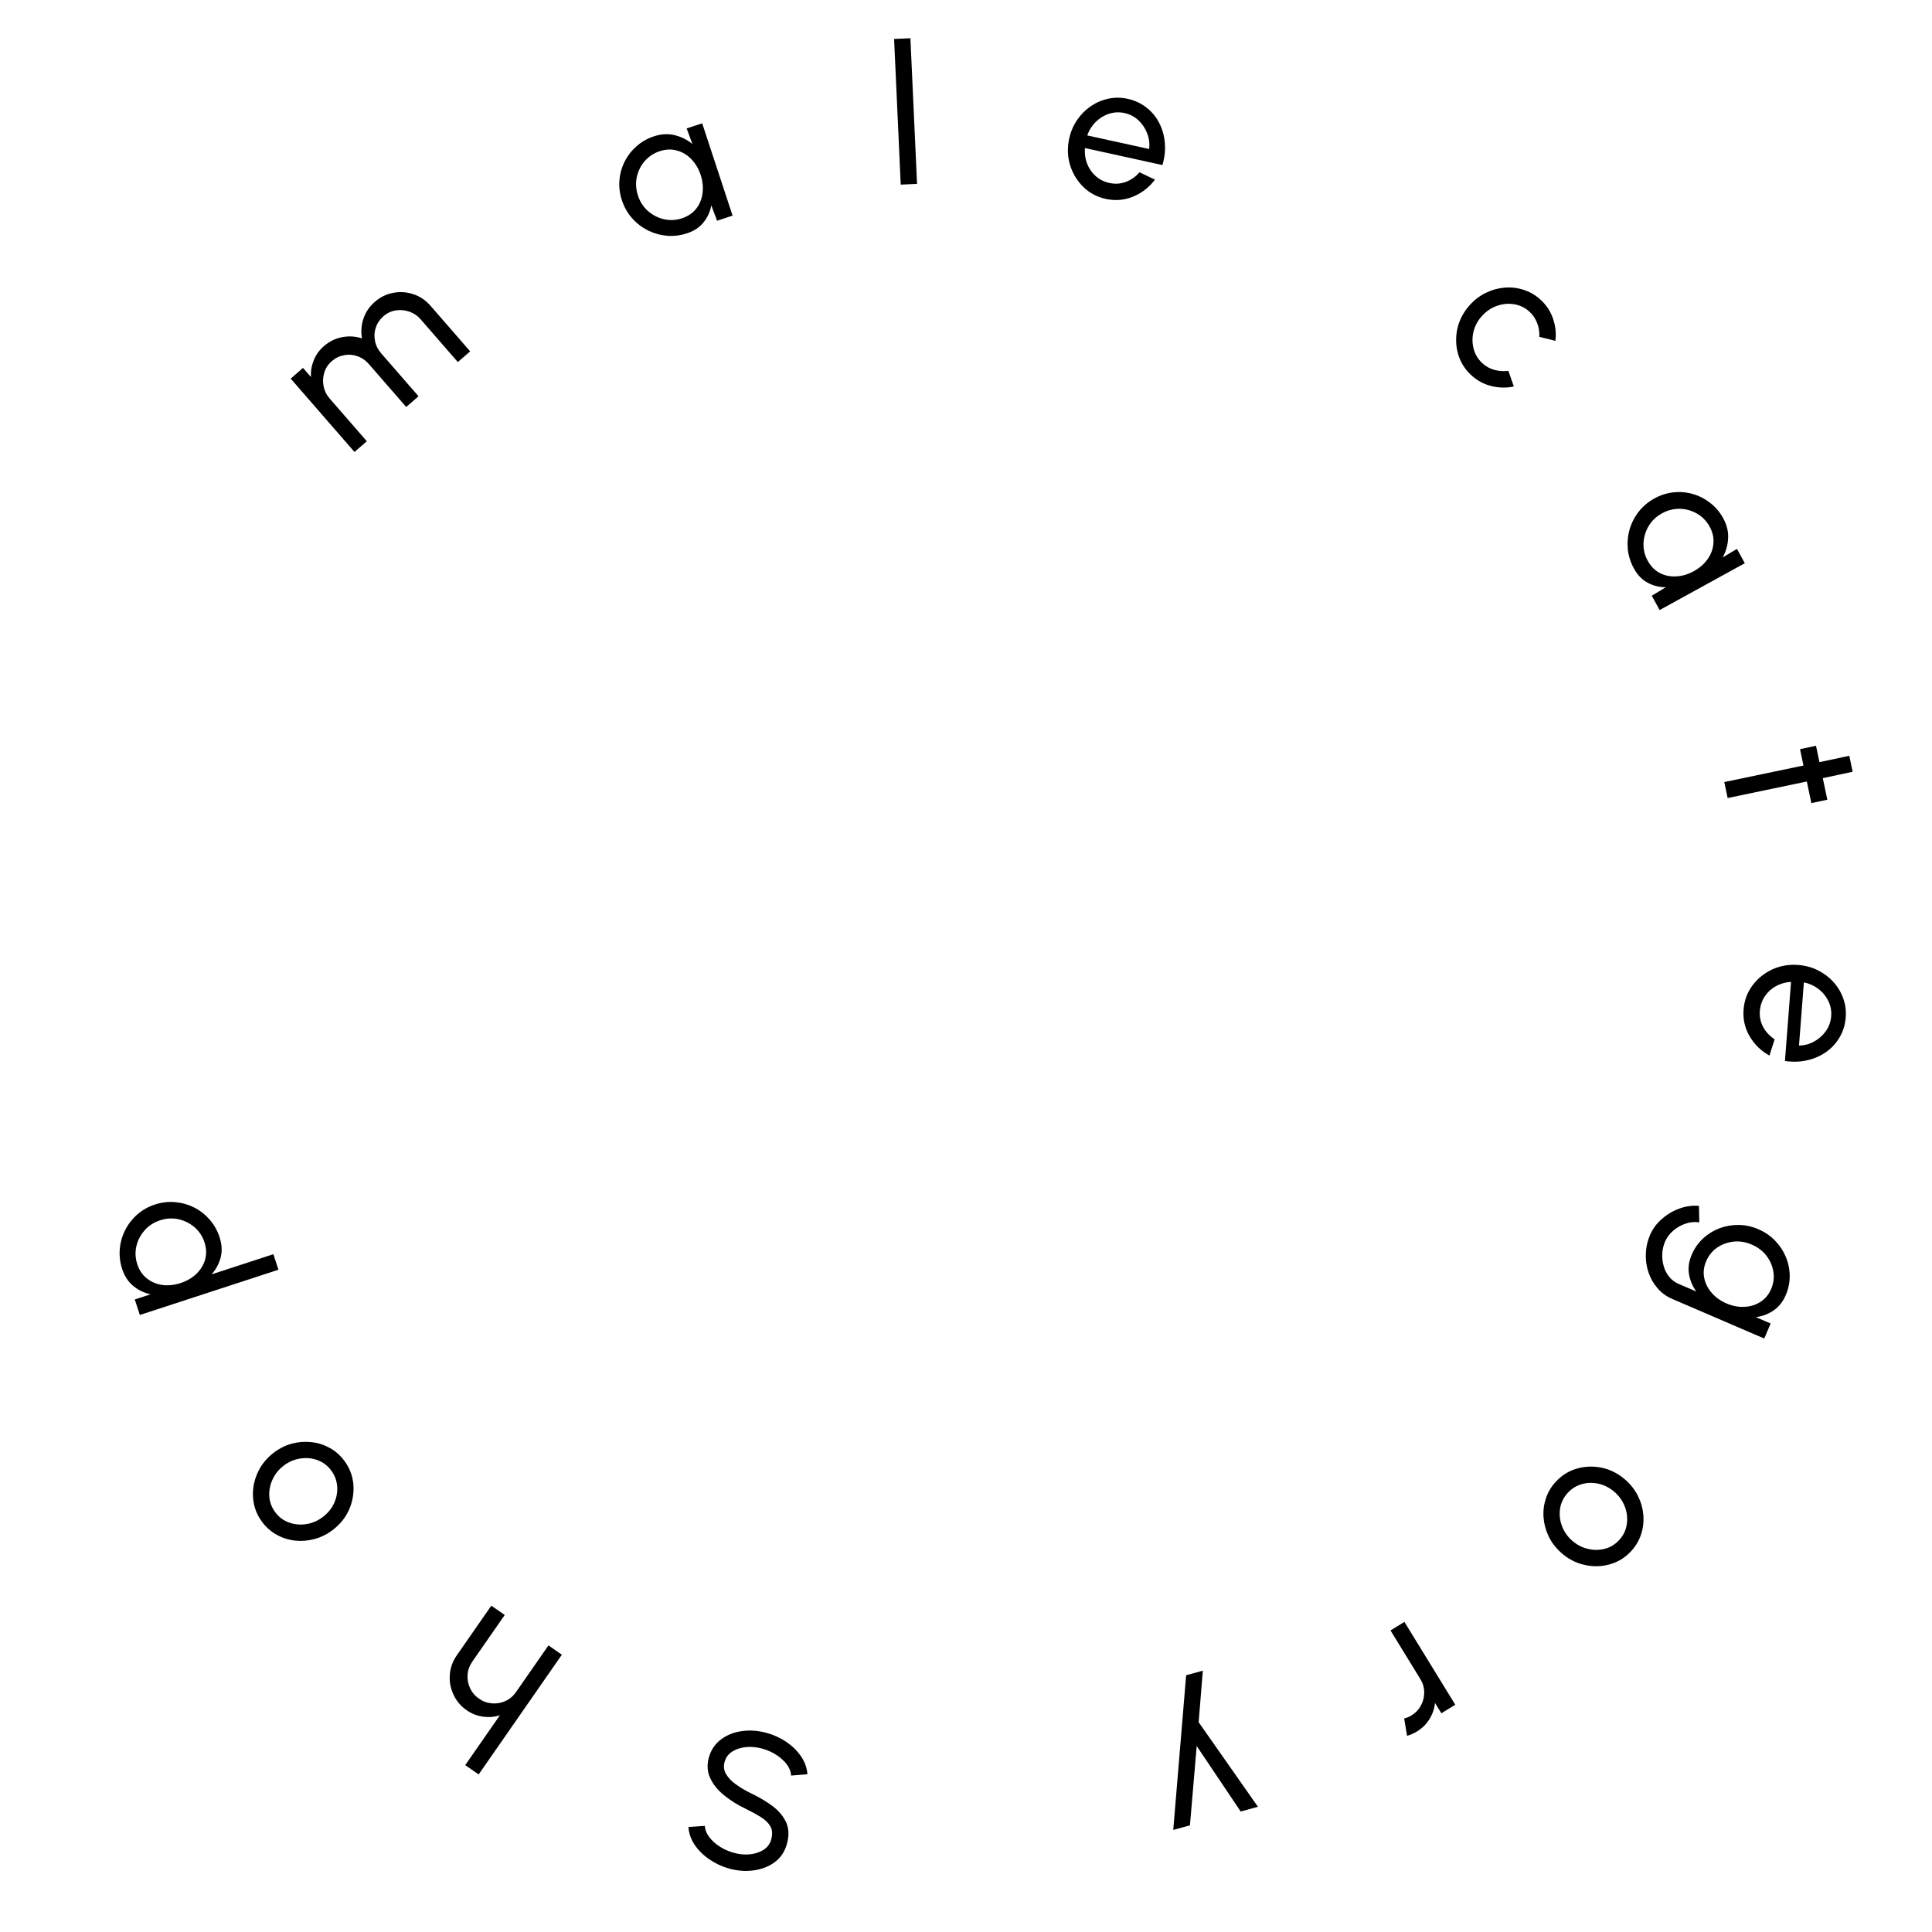 <svg width="159" height="159" viewBox="0 0 159 159" fill="none" xmlns="http://www.w3.org/2000/svg">
<path d="M63.147 142.629C63.726 142.795 64.26 143.044 64.747 143.377C65.233 143.715 65.63 144.111 65.938 144.566C66.242 145.018 66.412 145.502 66.448 146.017L65.11 146.126C65.09 145.81 64.972 145.504 64.756 145.21C64.534 144.919 64.25 144.661 63.904 144.434C63.559 144.208 63.183 144.037 62.778 143.922C62.316 143.79 61.867 143.742 61.429 143.778C60.986 143.818 60.602 143.938 60.278 144.14C59.954 144.342 59.74 144.624 59.636 144.989C59.53 145.363 59.571 145.705 59.76 146.014C59.948 146.328 60.222 146.611 60.582 146.864C60.941 147.122 61.328 147.351 61.742 147.553C62.45 147.888 63.067 148.253 63.593 148.647C64.111 149.044 64.484 149.497 64.711 150.005C64.932 150.512 64.947 151.102 64.755 151.774C64.577 152.399 64.241 152.894 63.749 153.259C63.252 153.621 62.669 153.846 62.001 153.933C61.333 154.019 60.655 153.965 59.968 153.769C59.399 153.606 58.873 153.359 58.391 153.027C57.902 152.699 57.501 152.308 57.187 151.852C56.873 151.396 56.696 150.899 56.656 150.361L58.007 150.264C58.026 150.585 58.146 150.892 58.368 151.182C58.584 151.477 58.865 151.735 59.212 151.956C59.553 152.18 59.929 152.351 60.339 152.468C60.794 152.604 61.241 152.651 61.68 152.61C62.118 152.569 62.5 152.447 62.824 152.246C63.147 152.044 63.36 151.764 63.463 151.405C63.586 150.974 63.567 150.611 63.407 150.316C63.241 150.024 62.977 149.766 62.614 149.54C62.251 149.315 61.836 149.088 61.369 148.861C60.705 148.544 60.112 148.172 59.59 147.746C59.067 147.325 58.686 146.853 58.447 146.33C58.203 145.805 58.169 145.235 58.344 144.62C58.523 143.994 58.861 143.5 59.358 143.137C59.85 142.773 60.43 142.547 61.098 142.461C61.766 142.374 62.449 142.43 63.147 142.629Z" fill="black"/>
<path d="M37.594 136.229L40.435 132.143L41.538 132.91L38.867 136.753C38.635 137.086 38.506 137.444 38.48 137.828C38.453 138.213 38.52 138.578 38.682 138.924C38.841 139.275 39.087 139.566 39.42 139.797C39.748 140.026 40.107 140.155 40.495 140.185C40.876 140.216 41.242 140.152 41.593 139.993C41.944 139.834 42.235 139.588 42.466 139.255L45.138 135.413L46.241 136.18L39.392 146.033L38.288 145.266L41.142 141.16C40.697 141.305 40.234 141.345 39.755 141.277C39.272 141.215 38.823 141.039 38.407 140.75C37.917 140.409 37.554 139.978 37.318 139.457C37.075 138.937 36.976 138.394 37.019 137.827C37.059 137.256 37.25 136.724 37.594 136.229Z" fill="black"/>
<path d="M28.323 120.2C28.765 120.788 29.018 121.439 29.081 122.153C29.141 122.862 29.026 123.552 28.737 124.224C28.441 124.894 27.984 125.462 27.366 125.927C26.897 126.279 26.398 126.525 25.868 126.663C25.334 126.805 24.804 126.846 24.279 126.788C23.747 126.728 23.247 126.57 22.781 126.313C22.314 126.057 21.916 125.709 21.585 125.27C21.143 124.682 20.892 124.034 20.832 123.324C20.769 122.611 20.886 121.919 21.182 121.249C21.476 120.574 21.933 120.003 22.555 119.534C23.02 119.185 23.517 118.941 24.047 118.802C24.577 118.664 25.108 118.625 25.64 118.685C26.165 118.743 26.661 118.901 27.128 119.157C27.591 119.409 27.989 119.757 28.323 120.2ZM27.249 121.008C26.948 120.608 26.572 120.326 26.123 120.164C25.666 120 25.196 119.957 24.713 120.033C24.223 120.109 23.773 120.3 23.363 120.608C22.946 120.923 22.634 121.307 22.429 121.762C22.221 122.212 22.133 122.676 22.164 123.153C22.196 123.629 22.361 124.066 22.659 124.462C22.961 124.863 23.338 125.143 23.792 125.302C24.241 125.464 24.711 125.508 25.202 125.432C25.692 125.357 26.144 125.164 26.558 124.853C26.984 124.532 27.299 124.144 27.505 123.69C27.705 123.238 27.786 122.773 27.747 122.296C27.704 121.821 27.538 121.392 27.249 121.008Z" fill="black"/>
<path d="M22.499 103.218L22.916 104.496L11.508 108.22L11.091 106.943L12.392 106.518C11.861 106.405 11.389 106.178 10.974 105.836C10.555 105.496 10.248 105.03 10.054 104.437C9.874 103.884 9.809 103.333 9.86 102.783C9.908 102.229 10.058 101.709 10.309 101.223C10.555 100.739 10.885 100.314 11.299 99.949C11.713 99.584 12.196 99.311 12.748 99.13C13.301 98.95 13.855 98.884 14.409 98.933C14.964 98.982 15.486 99.129 15.975 99.373C16.459 99.619 16.885 99.951 17.252 100.37C17.617 100.784 17.889 101.267 18.07 101.82C18.264 102.413 18.294 102.97 18.161 103.49C18.023 104.012 17.773 104.475 17.411 104.879L22.499 103.218ZM11.299 104.047C11.459 104.539 11.724 104.929 12.094 105.218C12.463 105.507 12.888 105.685 13.37 105.752C13.851 105.814 14.347 105.762 14.859 105.595C15.366 105.429 15.797 105.179 16.154 104.844C16.508 104.504 16.75 104.11 16.88 103.664C17.007 103.213 16.99 102.739 16.828 102.242C16.667 101.75 16.398 101.339 16.021 101.008C15.638 100.678 15.198 100.457 14.702 100.344C14.2 100.233 13.69 100.262 13.173 100.431C12.666 100.596 12.244 100.869 11.908 101.248C11.567 101.629 11.339 102.065 11.225 102.557C11.11 103.048 11.135 103.545 11.299 104.047Z" fill="black"/>
<path d="M29.174 37.196L23.924 31.16L24.938 30.277L25.594 31.032C25.562 30.565 25.636 30.109 25.814 29.664C25.993 29.211 26.274 28.819 26.656 28.486C27.103 28.098 27.606 27.851 28.165 27.746C28.724 27.642 29.266 27.675 29.791 27.848C29.693 27.304 29.732 26.765 29.909 26.229C30.09 25.69 30.402 25.227 30.845 24.842C31.3 24.447 31.808 24.199 32.371 24.098C32.93 23.993 33.48 24.032 34.019 24.213C34.562 24.39 35.032 24.707 35.427 25.161L38.693 28.916L37.679 29.798L34.623 26.285C34.364 25.987 34.052 25.774 33.687 25.647C33.321 25.519 32.949 25.486 32.571 25.547C32.192 25.607 31.854 25.767 31.556 26.026C31.259 26.285 31.05 26.594 30.931 26.952C30.808 27.306 30.784 27.673 30.86 28.053C30.932 28.428 31.108 28.777 31.388 29.099L34.444 32.612L33.43 33.494L30.374 29.981C30.094 29.659 29.773 29.436 29.411 29.313C29.046 29.186 28.677 29.16 28.305 29.236C27.934 29.305 27.599 29.468 27.301 29.727C27.007 29.983 26.802 30.296 26.686 30.666C26.573 31.032 26.555 31.405 26.631 31.785C26.706 32.164 26.874 32.503 27.133 32.801L30.188 36.313L29.174 37.196Z" fill="black"/>
<path d="M56.511 10.568L57.788 10.148L60.29 17.746L59.014 18.167L58.538 16.9C58.445 17.419 58.233 17.885 57.903 18.297C57.578 18.707 57.126 19.008 56.549 19.198C55.991 19.381 55.435 19.449 54.881 19.402C54.324 19.349 53.798 19.2 53.301 18.953C52.808 18.7 52.377 18.365 52.01 17.947C51.642 17.529 51.365 17.039 51.18 16.477C51.001 15.935 50.934 15.39 50.978 14.842C51.022 14.294 51.165 13.781 51.406 13.303C51.651 12.818 51.978 12.396 52.387 12.036C52.795 11.672 53.273 11.399 53.82 11.219C54.417 11.022 54.988 10.991 55.533 11.127C56.075 11.257 56.559 11.499 56.985 11.853L56.511 10.568ZM56.118 17.967C56.619 17.802 57.013 17.537 57.297 17.174C57.585 16.804 57.759 16.376 57.818 15.891C57.882 15.404 57.831 14.907 57.664 14.4C57.493 13.883 57.239 13.451 56.899 13.102C56.558 12.748 56.163 12.511 55.713 12.39C55.266 12.261 54.795 12.279 54.298 12.443C53.797 12.608 53.382 12.882 53.053 13.265C52.725 13.649 52.508 14.091 52.404 14.591C52.302 15.085 52.336 15.588 52.504 16.099C52.673 16.611 52.95 17.036 53.337 17.375C53.722 17.709 54.161 17.932 54.653 18.045C55.143 18.153 55.632 18.127 56.118 17.967Z" fill="black"/>
<path d="M74.128 15.194L73.583 3.207L74.925 3.146L75.471 15.133L74.128 15.194Z" fill="black"/>
<path d="M91 16.369C90.281 16.212 89.665 15.883 89.153 15.383C88.645 14.883 88.282 14.285 88.064 13.588C87.852 12.886 87.829 12.157 87.994 11.402C88.12 10.829 88.339 10.317 88.65 9.867C88.963 9.411 89.338 9.035 89.775 8.738C90.217 8.436 90.699 8.231 91.22 8.121C91.741 8.011 92.27 8.015 92.806 8.133C93.395 8.262 93.908 8.5 94.345 8.847C94.789 9.19 95.139 9.611 95.395 10.11C95.657 10.609 95.812 11.157 95.862 11.752C95.917 12.348 95.851 12.959 95.665 13.584L89.288 12.185C89.254 12.642 89.313 13.07 89.466 13.469C89.619 13.863 89.851 14.201 90.161 14.482C90.476 14.764 90.851 14.955 91.288 15.056C91.757 15.159 92.208 15.133 92.641 14.976C93.075 14.815 93.455 14.549 93.782 14.178L95.05 14.784C94.585 15.408 93.989 15.873 93.262 16.177C92.535 16.477 91.781 16.541 91 16.369ZM89.476 11.145L94.571 12.263C94.625 11.816 94.572 11.387 94.411 10.975C94.251 10.557 94.01 10.199 93.689 9.899C93.367 9.599 92.987 9.401 92.549 9.305C92.112 9.209 91.687 9.228 91.276 9.362C90.864 9.495 90.499 9.718 90.179 10.03C89.866 10.338 89.631 10.71 89.476 11.145Z" fill="black"/>
<path d="M124.135 30.52L124.586 31.807C123.977 31.937 123.363 31.926 122.744 31.774C122.13 31.625 121.582 31.332 121.101 30.894C120.556 30.398 120.187 29.806 119.992 29.116C119.802 28.431 119.786 27.731 119.945 27.018C120.112 26.304 120.455 25.661 120.976 25.089C121.371 24.655 121.816 24.321 122.311 24.087C122.81 23.848 123.322 23.709 123.849 23.669C124.383 23.629 124.903 23.692 125.409 23.857C125.915 24.022 126.371 24.289 126.778 24.659C127.259 25.097 127.602 25.615 127.807 26.214C128.017 26.816 128.083 27.428 128.007 28.05L126.683 27.722C126.706 27.317 126.644 26.933 126.499 26.569C126.354 26.206 126.145 25.901 125.873 25.653C125.506 25.319 125.083 25.114 124.604 25.038C124.132 24.962 123.662 25.007 123.194 25.172C122.726 25.338 122.318 25.612 121.97 25.994C121.622 26.377 121.387 26.809 121.266 27.29C121.153 27.771 121.156 28.243 121.276 28.705C121.399 29.171 121.643 29.57 122.005 29.9C122.297 30.166 122.632 30.348 123.011 30.448C123.389 30.547 123.764 30.571 124.135 30.52Z" fill="black"/>
<path d="M142.948 45.174L143.595 46.352L136.585 50.206L135.937 49.028L137.095 48.328C136.568 48.332 136.071 48.209 135.606 47.96C135.143 47.715 134.765 47.327 134.472 46.794C134.189 46.28 134.02 45.746 133.965 45.192C133.915 44.635 133.965 44.09 134.117 43.557C134.275 43.025 134.526 42.541 134.869 42.102C135.212 41.664 135.643 41.302 136.162 41.017C136.662 40.742 137.186 40.576 137.732 40.519C138.279 40.462 138.81 40.508 139.324 40.658C139.846 40.809 140.32 41.053 140.749 41.39C141.182 41.724 141.537 42.143 141.815 42.648C142.118 43.199 142.253 43.755 142.22 44.315C142.192 44.872 142.042 45.392 141.772 45.876L142.948 45.174ZM135.603 46.145C135.857 46.607 136.189 46.945 136.599 47.158C137.015 47.374 137.467 47.466 137.956 47.435C138.446 47.409 138.925 47.267 139.393 47.01C139.869 46.748 140.248 46.418 140.528 46.021C140.814 45.62 140.975 45.188 141.011 44.724C141.055 44.261 140.952 43.801 140.7 43.343C140.445 42.88 140.1 42.523 139.663 42.27C139.225 42.017 138.751 41.885 138.24 41.874C137.736 41.865 137.248 41.99 136.776 42.25C136.304 42.509 135.937 42.86 135.675 43.303C135.417 43.742 135.278 44.214 135.257 44.719C135.241 45.221 135.356 45.696 135.603 46.145Z" fill="black"/>
<path d="M149.071 66.093L148.698 64.316L142.182 65.677L141.906 64.362L148.421 63.001L148.138 61.654L149.454 61.378L149.737 62.724L152.193 62.2L152.47 63.515L150.013 64.04L150.386 65.817L149.071 66.093Z" fill="black"/>
<path d="M143.493 83.081C143.549 82.347 143.79 81.691 144.214 81.114C144.638 80.542 145.18 80.1 145.841 79.787C146.506 79.48 147.225 79.356 147.996 79.416C148.581 79.461 149.118 79.607 149.607 79.853C150.101 80.1 150.526 80.418 150.881 80.81C151.241 81.207 151.511 81.655 151.692 82.156C151.873 82.657 151.942 83.181 151.9 83.729C151.853 84.329 151.689 84.87 151.406 85.351C151.127 85.838 150.759 86.243 150.301 86.566C149.842 86.894 149.322 87.124 148.739 87.256C148.156 87.393 147.542 87.413 146.897 87.315L147.399 80.806C146.942 80.835 146.527 80.953 146.152 81.159C145.783 81.366 145.481 81.642 145.246 81.988C145.01 82.339 144.872 82.738 144.833 83.184C144.796 83.662 144.885 84.105 145.099 84.512C145.319 84.92 145.636 85.26 146.048 85.532L145.624 86.871C144.941 86.498 144.398 85.972 143.996 85.294C143.599 84.616 143.431 83.878 143.493 83.081ZM148.455 80.847L148.054 86.048C148.504 86.04 148.922 85.927 149.308 85.711C149.699 85.495 150.021 85.207 150.273 84.847C150.525 84.487 150.669 84.083 150.703 83.636C150.738 83.19 150.66 82.772 150.471 82.383C150.282 81.994 150.01 81.663 149.657 81.389C149.308 81.122 148.908 80.941 148.455 80.847Z" fill="black"/>
<path d="M145.723 108.923L145.192 110.158L137.608 106.893C137.124 106.685 136.718 106.385 136.392 105.995C136.06 105.608 135.815 105.172 135.658 104.686C135.496 104.199 135.427 103.693 135.449 103.168C135.467 102.642 135.581 102.133 135.792 101.644C136.011 101.134 136.339 100.691 136.773 100.315C137.203 99.937 137.686 99.651 138.222 99.458C138.751 99.268 139.285 99.195 139.822 99.241L139.85 100.594C139.472 100.542 139.096 100.578 138.723 100.702C138.344 100.829 138.006 101.02 137.71 101.276C137.407 101.534 137.182 101.835 137.034 102.178C136.895 102.501 136.817 102.837 136.801 103.184C136.783 103.536 136.823 103.876 136.921 104.202C137.011 104.531 137.161 104.823 137.372 105.076C137.575 105.332 137.831 105.526 138.14 105.659L139.602 106.288C139.288 105.857 139.088 105.379 139 104.854C138.916 104.335 138.991 103.804 139.225 103.26C139.448 102.741 139.758 102.297 140.155 101.928C140.552 101.559 141.001 101.279 141.501 101.087C142.006 100.898 142.534 100.806 143.084 100.811C143.633 100.815 144.175 100.932 144.709 101.162C145.243 101.392 145.701 101.705 146.082 102.101C146.468 102.499 146.763 102.946 146.968 103.441C147.178 103.938 147.286 104.457 147.29 104.999C147.295 105.541 147.186 106.072 146.962 106.591C146.728 107.135 146.394 107.554 145.959 107.849C145.522 108.149 145.037 108.332 144.503 108.398L145.723 108.923ZM140.419 103.783C140.215 104.258 140.16 104.723 140.255 105.176C140.348 105.634 140.557 106.046 140.881 106.412C141.206 106.778 141.606 107.064 142.081 107.268C142.571 107.479 143.059 107.573 143.545 107.55C144.033 107.534 144.474 107.401 144.866 107.152C145.26 106.909 145.559 106.553 145.761 106.083C145.96 105.622 146.021 105.149 145.945 104.664C145.87 104.178 145.677 103.736 145.368 103.335C145.061 102.942 144.66 102.639 144.165 102.426C143.67 102.213 143.171 102.131 142.668 102.182C142.167 102.239 141.715 102.405 141.313 102.679C140.913 102.959 140.615 103.328 140.419 103.783Z" fill="black"/>
<path d="M128.015 121.97C128.509 121.425 129.1 121.054 129.789 120.858C130.474 120.665 131.174 120.648 131.888 120.805C132.602 120.97 133.246 121.312 133.819 121.831C134.254 122.225 134.589 122.669 134.825 123.163C135.065 123.661 135.205 124.173 135.246 124.7C135.288 125.234 135.227 125.754 135.063 126.261C134.899 126.767 134.633 127.224 134.264 127.631C133.77 128.177 133.18 128.546 132.495 128.738C131.806 128.934 131.105 128.95 130.39 128.785C129.673 128.625 129.025 128.283 128.448 127.76C128.017 127.37 127.684 126.927 127.448 126.433C127.212 125.939 127.073 125.425 127.032 124.89C126.991 124.364 127.052 123.847 127.216 123.341C127.376 122.838 127.642 122.381 128.015 121.97ZM129.011 122.873C128.674 123.244 128.469 123.666 128.394 124.138C128.319 124.617 128.365 125.087 128.531 125.547C128.698 126.015 128.971 126.42 129.35 126.764C129.738 127.115 130.174 127.348 130.659 127.464C131.141 127.583 131.613 127.583 132.075 127.462C132.537 127.341 132.935 127.096 133.268 126.729C133.605 126.357 133.808 125.934 133.879 125.458C133.954 124.986 133.908 124.517 133.742 124.049C133.575 123.582 133.3 123.174 132.917 122.827C132.521 122.469 132.081 122.232 131.596 122.116C131.114 122.004 130.643 122.012 130.181 122.141C129.723 122.273 129.333 122.517 129.011 122.873Z" fill="black"/>
<path d="M115.581 133.479L119.767 140.297L118.622 141L118.098 140.148C118.053 140.614 117.903 141.053 117.65 141.465C117.399 141.882 117.057 142.223 116.626 142.488C116.362 142.65 116.087 142.773 115.799 142.855L115.56 141.425C115.782 141.37 115.982 141.288 116.159 141.179C116.5 140.969 116.762 140.693 116.945 140.349C117.127 140.012 117.215 139.651 117.21 139.266C117.205 138.881 117.097 138.516 116.885 138.171L114.436 134.183L115.581 133.479Z" fill="black"/>
<path d="M97.93 150.223L96.557 150.598L97.617 137.869L98.99 137.494L98.647 141.734L103.526 148.695L102.106 149.083L98.486 143.694L97.93 150.223Z" fill="black"/>
</svg>
